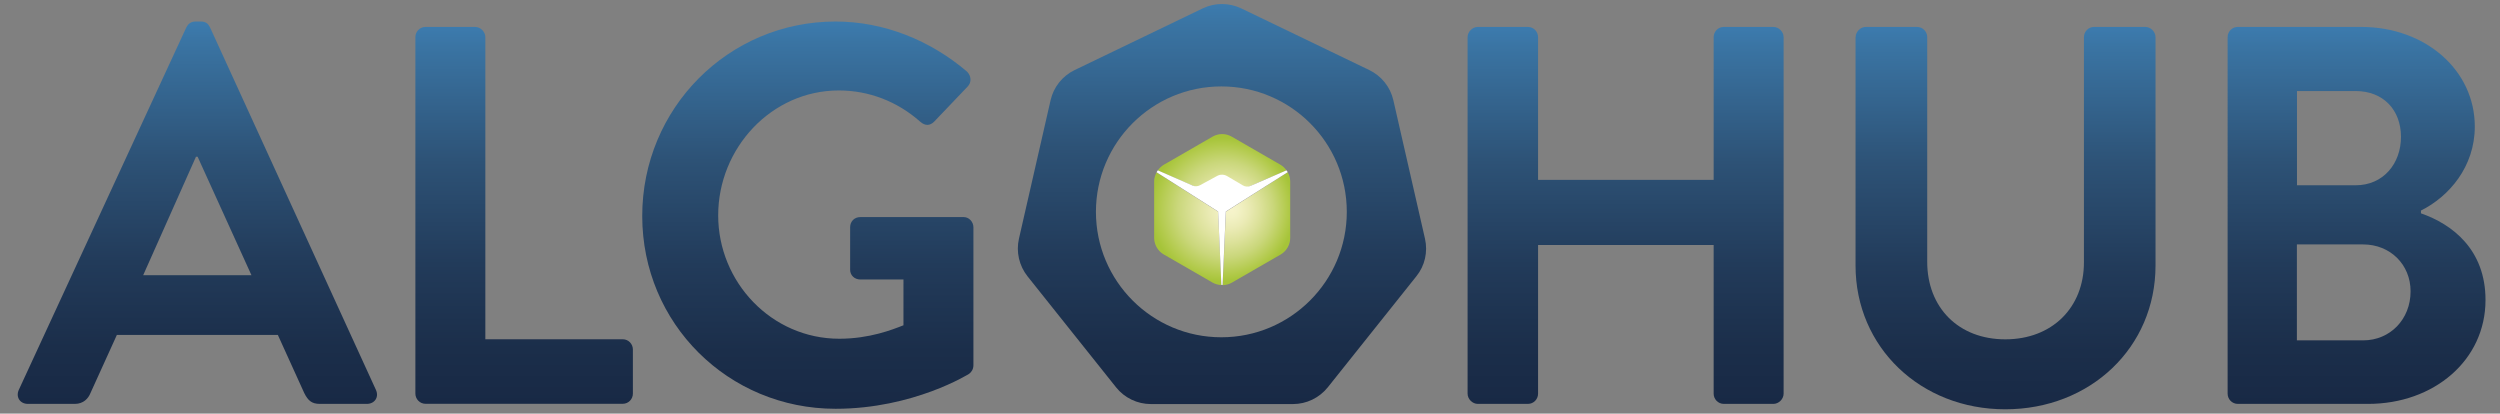 <?xml version="1.0" encoding="utf-8"?>
<!-- Generator: Adobe Illustrator 23.1.1, SVG Export Plug-In . SVG Version: 6.00 Build 0)  -->
<svg version="1.1" id="Layer_3" xmlns="http://www.w3.org/2000/svg" xmlns:xlink="http://www.w3.org/1999/xlink" x="0px" y="0px"
	 viewBox="0 0 291.6 48.24" enable-background="new 0 0 291.6 48.24" xml:space="preserve">
<rect x="0" y="0" width="291.6" height="48.24" fill="#808080" stroke="none"/>
<g>
	<g>
		<linearGradient id="SVGID_1_" gradientUnits="userSpaceOnUse" x1="23.018" y1="2.513" x2="23.018" y2="47.113">
			<stop  offset="0" style="stop-color:#3C7BAE"/>
			<stop  offset="0.053" style="stop-color:#3A74A3"/>
			<stop  offset="0.359" style="stop-color:#2D5276"/>
			<stop  offset="0.629" style="stop-color:#223B5A"/>
			<stop  offset="0.852" style="stop-color:#1B2E4A"/>
			<stop  offset="1" style="stop-color:#182945"/>
		</linearGradient>
		<path fill="url(#SVGID_1_)" d="M2.19,45.48L21.73,3.2c0.19-0.38,0.5-0.69,1.07-0.69h0.63c0.63,0,0.88,0.31,1.07,0.69l19.35,42.28
			c0.38,0.82-0.13,1.63-1.07,1.63h-5.47c-0.94,0-1.38-0.38-1.82-1.26l-3.08-6.78H13.63l-3.08,6.78c-0.25,0.63-0.82,1.26-1.82,1.26
			H3.26C2.32,47.11,1.82,46.3,2.19,45.48z M29.33,32.1l-6.28-13.82h-0.19L16.7,32.1H29.33z"/>
		<linearGradient id="SVGID_2_" gradientUnits="userSpaceOnUse" x1="61.138" y1="3.14" x2="61.138" y2="47.113">
			<stop  offset="0" style="stop-color:#3C7BAE"/>
			<stop  offset="0.053" style="stop-color:#3A74A3"/>
			<stop  offset="0.359" style="stop-color:#2D5276"/>
			<stop  offset="0.629" style="stop-color:#223B5A"/>
			<stop  offset="0.852" style="stop-color:#1B2E4A"/>
			<stop  offset="1" style="stop-color:#182945"/>
		</linearGradient>
		<path fill="url(#SVGID_2_)" d="M48.45,4.33c0-0.63,0.5-1.19,1.19-1.19h5.78c0.63,0,1.19,0.57,1.19,1.19v35.24h16.02
			c0.69,0,1.19,0.57,1.19,1.19v5.15c0,0.63-0.5,1.19-1.19,1.19H49.64c-0.69,0-1.19-0.57-1.19-1.19V4.33z"/>
		<linearGradient id="SVGID_3_" gradientUnits="userSpaceOnUse" x1="94.224" y1="2.513" x2="94.224" y2="47.678">
			<stop  offset="0" style="stop-color:#3C7BAE"/>
			<stop  offset="0.053" style="stop-color:#3A74A3"/>
			<stop  offset="0.359" style="stop-color:#2D5276"/>
			<stop  offset="0.629" style="stop-color:#223B5A"/>
			<stop  offset="0.852" style="stop-color:#1B2E4A"/>
			<stop  offset="1" style="stop-color:#182945"/>
		</linearGradient>
		<path fill="url(#SVGID_3_)" d="M97.46,2.51c5.65,0,11.06,2.2,15.33,5.84c0.5,0.5,0.57,1.26,0.06,1.76l-3.89,4.08
			c-0.5,0.5-1.07,0.5-1.63,0c-2.7-2.39-6.03-3.64-9.49-3.64c-7.85,0-14.07,6.72-14.07,14.57c0,7.79,6.22,14.39,14.13,14.39
			c3.52,0,6.22-1.07,7.48-1.57V32.6h-5.03c-0.69,0-1.19-0.5-1.19-1.13v-4.96c0-0.69,0.5-1.19,1.19-1.19h12.06
			c0.63,0,1.13,0.57,1.13,1.19v16.08c0,0.5-0.25,0.82-0.5,1.01c0,0-6.47,4.08-15.58,4.08c-12.5,0-22.55-9.93-22.55-22.49
			C74.91,12.63,84.96,2.51,97.46,2.51z"/>
		<linearGradient id="SVGID_4_" gradientUnits="userSpaceOnUse" x1="189.615" y1="3.14" x2="189.615" y2="47.113">
			<stop  offset="0" style="stop-color:#3C7BAE"/>
			<stop  offset="0.053" style="stop-color:#3A74A3"/>
			<stop  offset="0.359" style="stop-color:#2D5276"/>
			<stop  offset="0.629" style="stop-color:#223B5A"/>
			<stop  offset="0.852" style="stop-color:#1B2E4A"/>
			<stop  offset="1" style="stop-color:#182945"/>
		</linearGradient>
		<path fill="url(#SVGID_4_)" d="M171.18,4.33c0-0.63,0.57-1.19,1.19-1.19h5.84c0.69,0,1.19,0.57,1.19,1.19v16.65h20.48V4.33
			c0-0.63,0.5-1.19,1.19-1.19h5.78c0.63,0,1.19,0.57,1.19,1.19v41.59c0,0.63-0.57,1.19-1.19,1.19h-5.78c-0.69,0-1.19-0.57-1.19-1.19
			V28.58h-20.48v17.34c0,0.63-0.5,1.19-1.19,1.19h-5.84c-0.63,0-1.19-0.57-1.19-1.19V4.33z"/>
		<linearGradient id="SVGID_5_" gradientUnits="userSpaceOnUse" x1="233.933" y1="3.14" x2="233.933" y2="47.742">
			<stop  offset="0" style="stop-color:#3C7BAE"/>
			<stop  offset="0.053" style="stop-color:#3A74A3"/>
			<stop  offset="0.359" style="stop-color:#2D5276"/>
			<stop  offset="0.629" style="stop-color:#223B5A"/>
			<stop  offset="0.852" style="stop-color:#1B2E4A"/>
			<stop  offset="1" style="stop-color:#182945"/>
		</linearGradient>
		<path fill="url(#SVGID_5_)" d="M216.44,4.33c0-0.63,0.57-1.19,1.19-1.19h5.97c0.69,0,1.19,0.57,1.19,1.19v26.2
			c0,5.34,3.64,9.05,9.11,9.05c5.46,0,9.17-3.71,9.17-8.98V4.33c0-0.63,0.5-1.19,1.19-1.19h5.97c0.63,0,1.19,0.57,1.19,1.19v26.64
			c0,9.55-7.6,16.77-17.53,16.77c-9.86,0-17.46-7.22-17.46-16.77V4.33z"/>
		<linearGradient id="SVGID_6_" gradientUnits="userSpaceOnUse" x1="274.859" y1="3.14" x2="274.859" y2="47.113">
			<stop  offset="0" style="stop-color:#3C7BAE"/>
			<stop  offset="0.053" style="stop-color:#3A74A3"/>
			<stop  offset="0.359" style="stop-color:#2D5276"/>
			<stop  offset="0.629" style="stop-color:#223B5A"/>
			<stop  offset="0.852" style="stop-color:#1B2E4A"/>
			<stop  offset="1" style="stop-color:#182945"/>
		</linearGradient>
		<path fill="url(#SVGID_6_)" d="M282.37,24.88c3.64,1.26,7.54,4.21,7.54,10.11c0,7.04-6.03,12.12-13.69,12.12h-15.2
			c-0.69,0-1.19-0.57-1.19-1.19V4.33c0-0.63,0.5-1.19,1.19-1.19h14.39c7.47,0,13.25,5.03,13.25,11.62c0,4.71-3.02,8.17-6.28,9.8
			V24.88z M274.77,21.61c3.2,0,5.28-2.51,5.28-5.65s-2.07-5.34-5.28-5.34h-6.85v10.99H274.77z M275.64,39.7
			c3.14,0,5.53-2.45,5.53-5.72c0-3.14-2.39-5.47-5.53-5.47h-7.73V39.7H275.64z"/>
	</g>
	<linearGradient id="SVGID_7_" gradientUnits="userSpaceOnUse" x1="142.542" y1="0.47" x2="142.542" y2="47.138">
		<stop  offset="0" style="stop-color:#3C7BAE"/>
		<stop  offset="0.053" style="stop-color:#3A74A3"/>
		<stop  offset="0.359" style="stop-color:#2D5276"/>
		<stop  offset="0.629" style="stop-color:#223B5A"/>
		<stop  offset="0.852" style="stop-color:#1B2E4A"/>
		<stop  offset="1" style="stop-color:#182945"/>
	</linearGradient>
	<path fill="url(#SVGID_7_)" d="M166.21,27.84l-3.69-16.15c-0.35-1.54-1.38-2.83-2.81-3.52l-14.93-7.19c-1.42-0.68-3.08-0.68-4.5,0
		l-14.93,7.19c-1.42,0.68-2.46,1.98-2.81,3.52l-3.69,16.15c-0.35,1.54,0.02,3.15,1,4.39l10.33,12.95c0.98,1.23,2.48,1.95,4.06,1.95
		h16.57c1.58,0,3.07-0.72,4.06-1.95l10.33-12.95C166.2,31,166.56,29.38,166.21,27.84z M142.46,39.34c-8.08,0-14.63-6.55-14.63-14.63
		s6.55-14.63,14.63-14.63s14.63,6.55,14.63,14.63S150.53,39.34,142.46,39.34z"/>
	<g>
		<radialGradient id="SVGID_8_" cx="142.552" cy="24.451" r="8.388" fx="143.677" fy="24.445" gradientUnits="userSpaceOnUse">
			<stop  offset="0" style="stop-color:#F7F4CC"/>
			<stop  offset="0.105" style="stop-color:#F3F2C6"/>
			<stop  offset="0.262" style="stop-color:#EBEBB6"/>
			<stop  offset="0.451" style="stop-color:#DDE29C"/>
			<stop  offset="0.665" style="stop-color:#CAD77B"/>
			<stop  offset="0.897" style="stop-color:#B2CA4B"/>
			<stop  offset="1" style="stop-color:#A6C439"/>
		</radialGradient>
		<path fill="url(#SVGID_8_)" d="M150.05,19.87c-0.18-0.26-0.41-0.48-0.69-0.65l-5.69-3.28c-0.69-0.4-1.55-0.4-2.24,0l-5.69,3.28
			c-0.29,0.17-0.51,0.4-0.7,0.66l7.48,3.26L150.05,19.87z"/>
		<radialGradient id="SVGID_9_" cx="142.558" cy="24.451" r="8.382" fx="143.682" fy="24.445" gradientUnits="userSpaceOnUse">
			<stop  offset="0" style="stop-color:#F7F4CC"/>
			<stop  offset="0.105" style="stop-color:#F3F2C6"/>
			<stop  offset="0.262" style="stop-color:#EBEBB6"/>
			<stop  offset="0.451" style="stop-color:#DDE29C"/>
			<stop  offset="0.665" style="stop-color:#CAD77B"/>
			<stop  offset="0.897" style="stop-color:#B2CA4B"/>
			<stop  offset="1" style="stop-color:#A6C439"/>
		</radialGradient>
		<path fill="url(#SVGID_9_)" d="M134.9,20.11c-0.17,0.32-0.28,0.68-0.28,1.06v6.57c0,0.8,0.43,1.54,1.12,1.94l5.69,3.28
			c0.32,0.18,0.67,0.27,1.03,0.29l-0.38-8.56L134.9,20.11z"/>
		
			<radialGradient id="SVGID_10_" cx="142.558" cy="24.451" r="8.378" fx="143.681" fy="24.445" gradientUnits="userSpaceOnUse">
			<stop  offset="0" style="stop-color:#F7F4CC"/>
			<stop  offset="0.105" style="stop-color:#F3F2C6"/>
			<stop  offset="0.262" style="stop-color:#EBEBB6"/>
			<stop  offset="0.451" style="stop-color:#DDE29C"/>
			<stop  offset="0.665" style="stop-color:#CAD77B"/>
			<stop  offset="0.897" style="stop-color:#B2CA4B"/>
			<stop  offset="1" style="stop-color:#A6C439"/>
		</radialGradient>
		<path fill="url(#SVGID_10_)" d="M142.99,24.69l-0.38,8.57c0.37-0.01,0.74-0.1,1.07-0.29l5.69-3.28c0.69-0.4,1.12-1.14,1.12-1.94
			v-6.57c0-0.39-0.1-0.76-0.29-1.09L142.99,24.69z"/>
		<path fill="#FFFFFF" d="M150.2,20.08c-0.04-0.08-0.1-0.14-0.15-0.21l-4.19,1.81c-0.29,0.13-0.63,0.11-0.9-0.06l-1.83-1.08
			c-0.36-0.21-0.79-0.22-1.16-0.02l-2.01,1.09c-0.26,0.14-0.57,0.15-0.83,0.04l-4.08-1.78c-0.05,0.07-0.11,0.14-0.15,0.22l7.18,4.58
			l0.38,8.56c0.05,0,0.09,0.01,0.14,0.01l0.38-8.57L150.2,20.08z"/>
	</g>
</g>
</svg>
